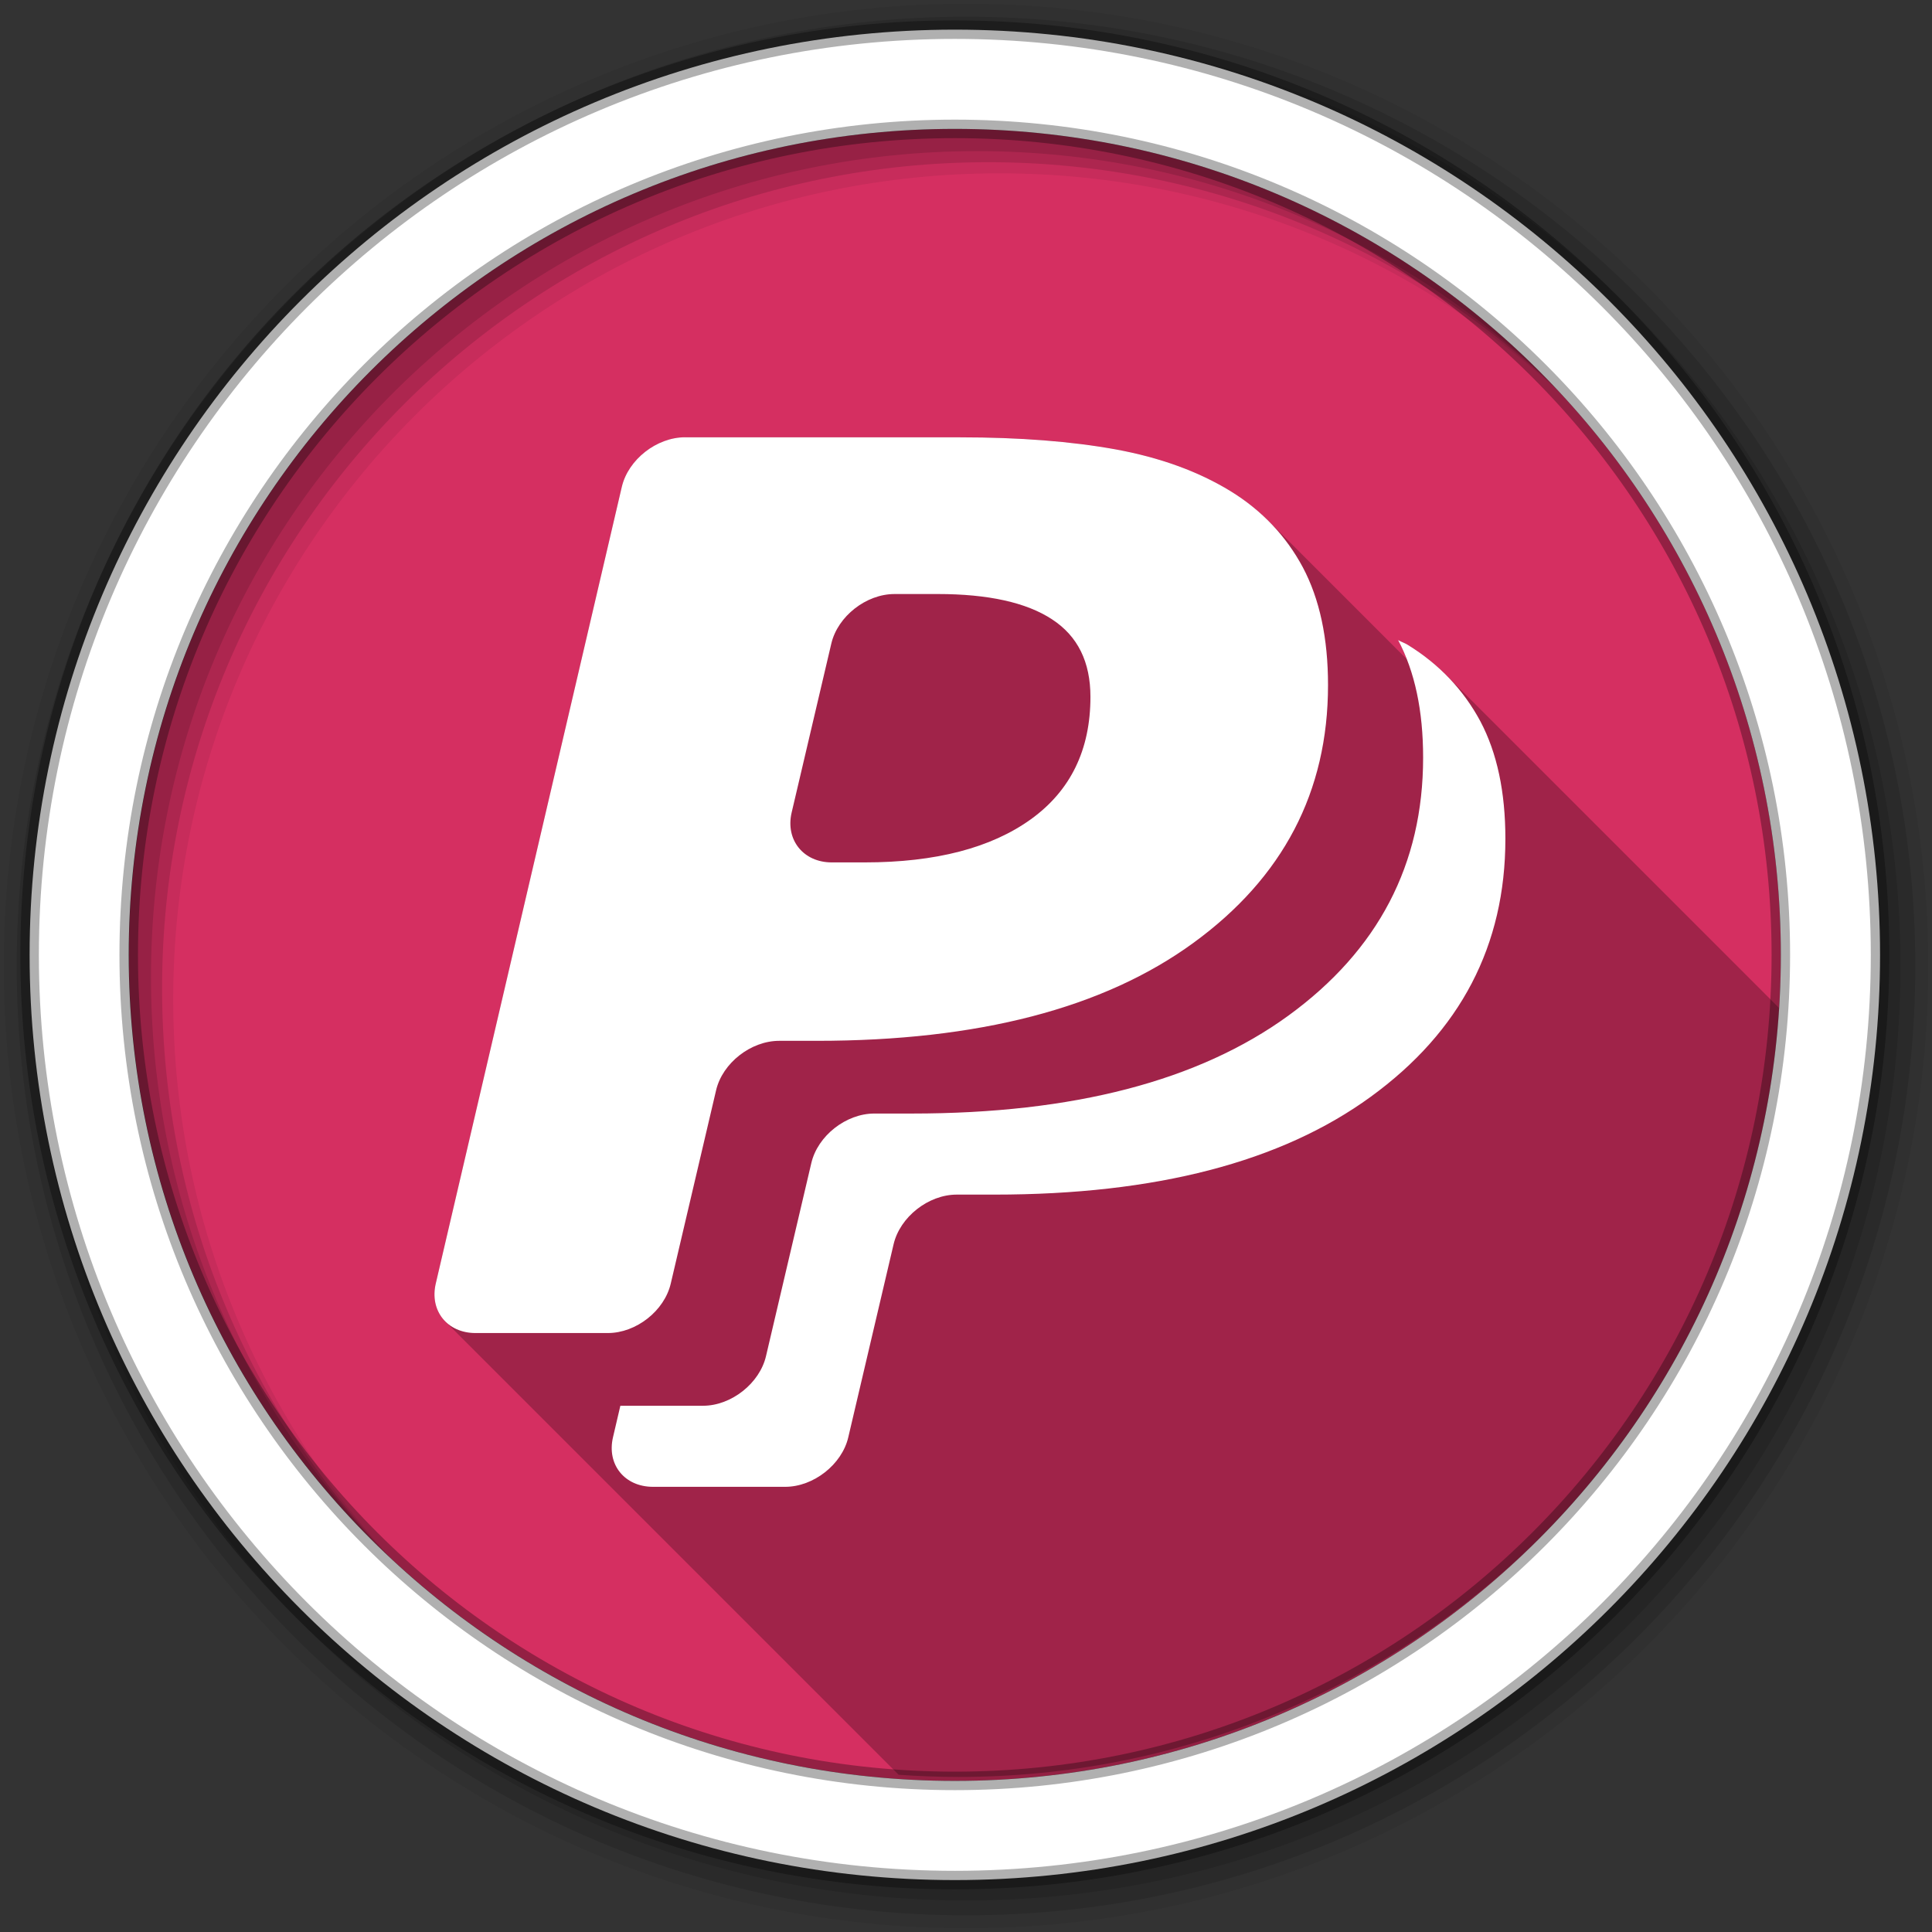 <svg height="512" viewBox="0 0 512 512" width="512" xmlns="http://www.w3.org/2000/svg">
 <rect x="0" y="0" width="512" height="512" fill="#333333" stroke="none"/>
 <path d="m471.95 253.05c0 120.9-98.01 218.9-218.9 218.9-120.9 0-218.9-98.01-218.9-218.9 0-120.9 98.01-218.9 218.9-218.9 120.9 0 218.9 98.01 218.9 218.9" fill="#d52f61" fill-rule="evenodd"/>
 <path d="m256 1c-140.83 0-255 114.17-255 255 0 140.83 114.17 255 255 255 140.83 0 255-114.17 255-255 0-140.83-114.17-255-255-255m8.827 44.931c120.9 0 218.9 98 218.9 218.9 0 120.9-98 218.9-218.9 218.9-120.9 0-218.93-98-218.93-218.9 0-120.9 98.03-218.9 218.93-218.9" fill-opacity=".067" fill-rule="evenodd"/>
 <g fill-opacity=".129" fill-rule="evenodd">
  <path d="m256 4.433c-138.94 0-251.57 112.63-251.57 251.57 0 138.94 112.63 251.57 251.57 251.57 138.94 0 251.57-112.63 251.57-251.57 0-138.94-112.63-251.57-251.57-251.57m5.885 38.556c120.9 0 218.9 98 218.9 218.9 0 120.9-98 218.9-218.9 218.9-120.9 0-218.93-98-218.93-218.9 0-120.9 98.03-218.9 218.93-218.9"/>
  <path d="m256 8.356c-136.77 0-247.64 110.87-247.64 247.64 0 136.77 110.87 247.64 247.64 247.64 136.77 0 247.64-110.87 247.64-247.64 0-136.77-110.87-247.64-247.64-247.64m2.942 31.691c120.9 0 218.9 98 218.9 218.9 0 120.9-98 218.9-218.9 218.9-120.9 0-218.93-98-218.93-218.9 0-120.9 98.03-218.9 218.93-218.9"/>
 </g>
 <path d="m181.554 115.881c-7.529 0-15.07 5.902-16.766 13.14l-49.29 211.07c-.962 4.053.091 7.682 2.51 10.1l120.14 120.14c5.262.379 10.575.58 15.934.58 115.5 0 210.1-89.46 218.32-202.86l-89.23-89.23c-2.978-2.978-6.355-5.639-10.127-7.957-.908-.551-1.617-.727-2.535-1.246.862 1.626 1.637 3.328 2.33 5.104l-36.66-36.66c-2.973-2.973-6.346-5.626-10.121-7.943-8.599-5.251-18.698-8.883-30.375-11.04-11.728-2.121-25.43-3.197-41.21-3.197h-72.916" opacity=".25"/>
 <path d="m253.04 7.859c-135.42 0-245.19 109.78-245.19 245.19 0 135.42 109.78 245.19 245.19 245.19 135.42 0 245.19-109.78 245.19-245.19 0-135.42-109.78-245.19-245.19-245.19zm0 26.297c120.9 0 218.9 98 218.9 218.9 0 120.9-98 218.9-218.9 218.9-120.9 0-218.93-98-218.93-218.9 0-120.9 98.03-218.9 218.93-218.9z" fill="#ffffff" fill-rule="evenodd" stroke="#000000" stroke-opacity=".31" stroke-width="4.904"/>
 <path d="m181.554 115.881c-7.529 0-15.07 5.902-16.767 13.14l-49.29 211.07c-1.726 7.27 3.03 13.179 10.528 13.179h35.05c7.529 0 15.02-5.902 16.689-13.14l12.01-51.2c1.695-7.207 9.199-13.1 16.728-13.1h9.982c42.712 0 75.974-8.615 99.74-25.93 23.799-17.311 35.717-40.09 35.717-68.35 0-12.423-2.227-22.812-6.668-31.19-4.431-8.279-10.836-15.09-19.223-20.237-8.599-5.251-18.698-8.883-30.375-11.03-11.728-2.121-25.43-3.197-41.21-3.197h-72.916m55.49 41.527h11.464c13.363 0 23.515 2.24 30.3 6.707 6.812 4.435 10.177 11.293 10.177 20.549 0 14.02-5.255 24.845-15.792 32.442-10.527 7.565-25.16 11.425-44.06 11.425h-8.695c-7.529 0-12.31-5.973-10.645-13.179l10.528-44.841c1.706-7.203 9.229-13.1 16.728-13.1m133.47 12.205c4.441 8.377 6.629 18.733 6.629 31.15 0 28.27-11.91 51.04-35.678 68.35-23.799 17.312-57.03 25.969-99.74 25.969h-10.02c-7.499 0-14.993 5.899-16.689 13.1l-12.01 51.16c-1.665 7.207-9.19 13.179-16.689 13.179h-21.914l-1.95 8.344c-1.696 7.239 3.077 13.14 10.606 13.14h35.02c7.529 0 15.06-5.933 16.728-13.14l12.01-51.16c1.696-7.203 9.198-13.14 16.728-13.14h10.02c42.682 0 75.935-8.619 99.7-25.93 23.799-17.312 35.678-40.12 35.678-68.35 0-12.423-2.198-22.773-6.629-31.15-4.441-8.279-10.875-15.12-19.262-20.276-.908-.551-1.616-.728-2.534-1.248" fill="#ffffff"/>
</svg>
